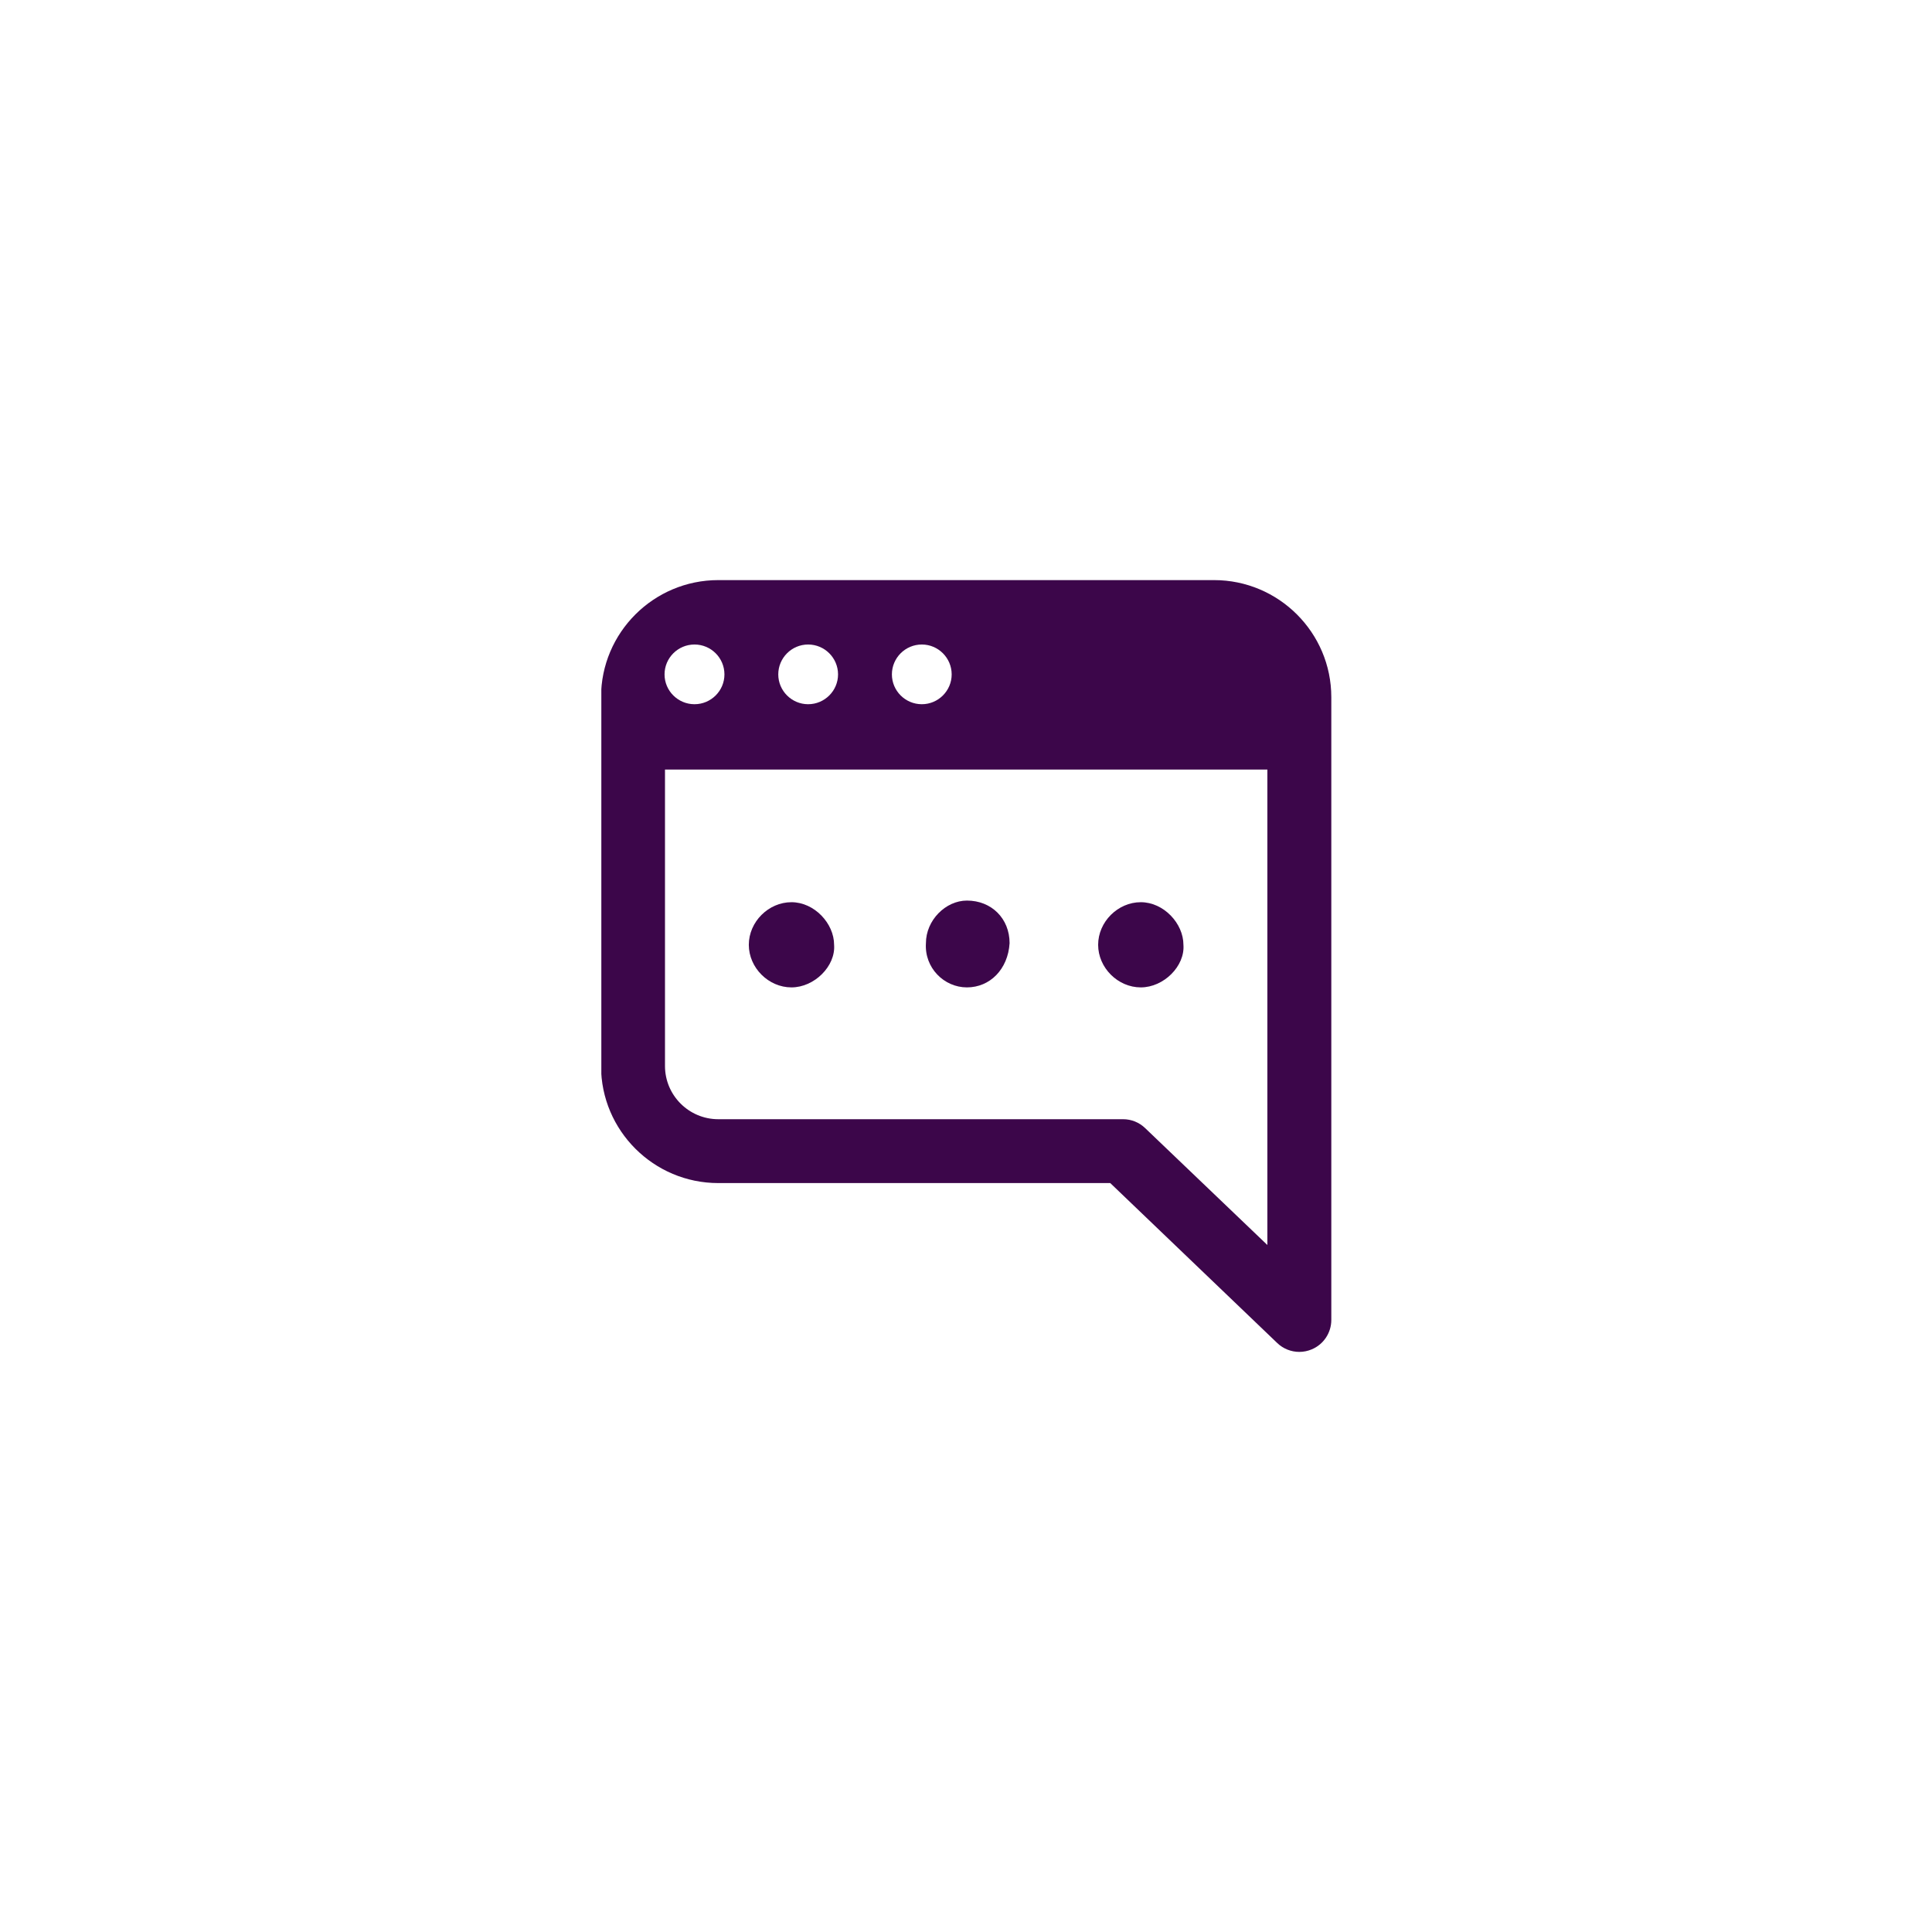 <?xml version="1.0" encoding="UTF-8"?>
<svg xmlns="http://www.w3.org/2000/svg" xmlns:xlink="http://www.w3.org/1999/xlink" width="375pt" height="375pt" viewBox="0 0 375 375" version="1.2">
<defs>
<clipPath id="clip1">
  <path d="M 116.719 112.5 L 258.469 112.5 L 258.469 262.5 L 116.719 262.5 Z M 116.719 112.5 "/>
</clipPath>
</defs>
<g id="surface1">
<path style=" stroke:none;fill-rule:nonzero;fill:rgb(23.529%,2.35%,29.019%);fill-opacity:1;" d="M 221.426 175.117 C 225.883 175.117 229.703 179.25 229.703 183.387 C 230.023 187.52 225.883 191.652 221.426 191.652 C 216.969 191.652 213.148 187.836 213.148 183.387 C 213.148 178.934 216.969 175.117 221.426 175.117 "/>
<path style=" stroke:none;fill-rule:nonzero;fill:rgb(23.529%,2.35%,29.019%);fill-opacity:1;" d="M 179.723 183.07 C 179.723 178.617 183.547 174.801 187.68 174.801 C 192.461 174.801 195.961 178.297 195.961 183.07 C 195.645 188.152 192.137 191.652 187.68 191.652 C 183.223 191.652 179.406 187.836 179.723 183.07 "/>
<path style=" stroke:none;fill-rule:nonzero;fill:rgb(23.529%,2.35%,29.019%);fill-opacity:1;" d="M 153.621 175.117 C 158.078 175.117 161.898 179.25 161.898 183.387 C 162.215 187.52 158.078 191.652 153.621 191.652 C 149.16 191.652 145.344 187.836 145.344 183.387 C 145.344 178.934 149.16 175.117 153.621 175.117 "/>
<g clip-path="url(#clip1)" clip-rule="nonzero">
<path style=" stroke:none;fill-rule:nonzero;fill:rgb(23.529%,2.35%,29.019%);fill-opacity:1;" d="M 245.996 241.656 L 222.285 218.977 C 221.129 217.859 219.598 217.238 218.004 217.238 L 139.414 217.238 C 133.727 217.238 129.074 212.613 129.074 206.91 L 129.074 149.371 L 245.996 149.371 Z M 134.801 125.098 C 138.012 125.098 140.613 127.703 140.613 130.902 C 140.613 134.082 138.012 136.688 134.801 136.688 C 131.594 136.688 128.988 134.082 128.988 130.902 C 128.988 127.703 131.594 125.098 134.801 125.098 Z M 156.855 125.098 C 160.062 125.098 162.664 127.703 162.664 130.902 C 162.664 134.082 160.062 136.688 156.855 136.688 C 153.668 136.688 151.062 134.082 151.062 130.902 C 151.062 127.703 153.668 125.098 156.855 125.098 Z M 178.926 125.098 C 182.113 125.098 184.719 127.703 184.719 130.902 C 184.719 134.082 182.113 136.688 178.926 136.688 C 175.719 136.688 173.117 134.082 173.117 130.902 C 173.117 127.703 175.719 125.098 178.926 125.098 Z M 235.652 112.598 L 139.414 112.598 C 126.879 112.598 116.66 122.781 116.66 135.324 L 116.66 206.91 C 116.66 219.449 126.879 229.633 139.414 229.633 L 215.5 229.633 L 247.898 260.668 C 249.074 261.805 250.625 262.402 252.199 262.402 C 253.008 262.402 253.852 262.234 254.621 261.906 C 256.918 260.938 258.406 258.684 258.406 256.203 L 258.406 135.324 C 258.406 122.781 248.188 112.598 235.652 112.598 "/>
</g>
</g>
</svg>
